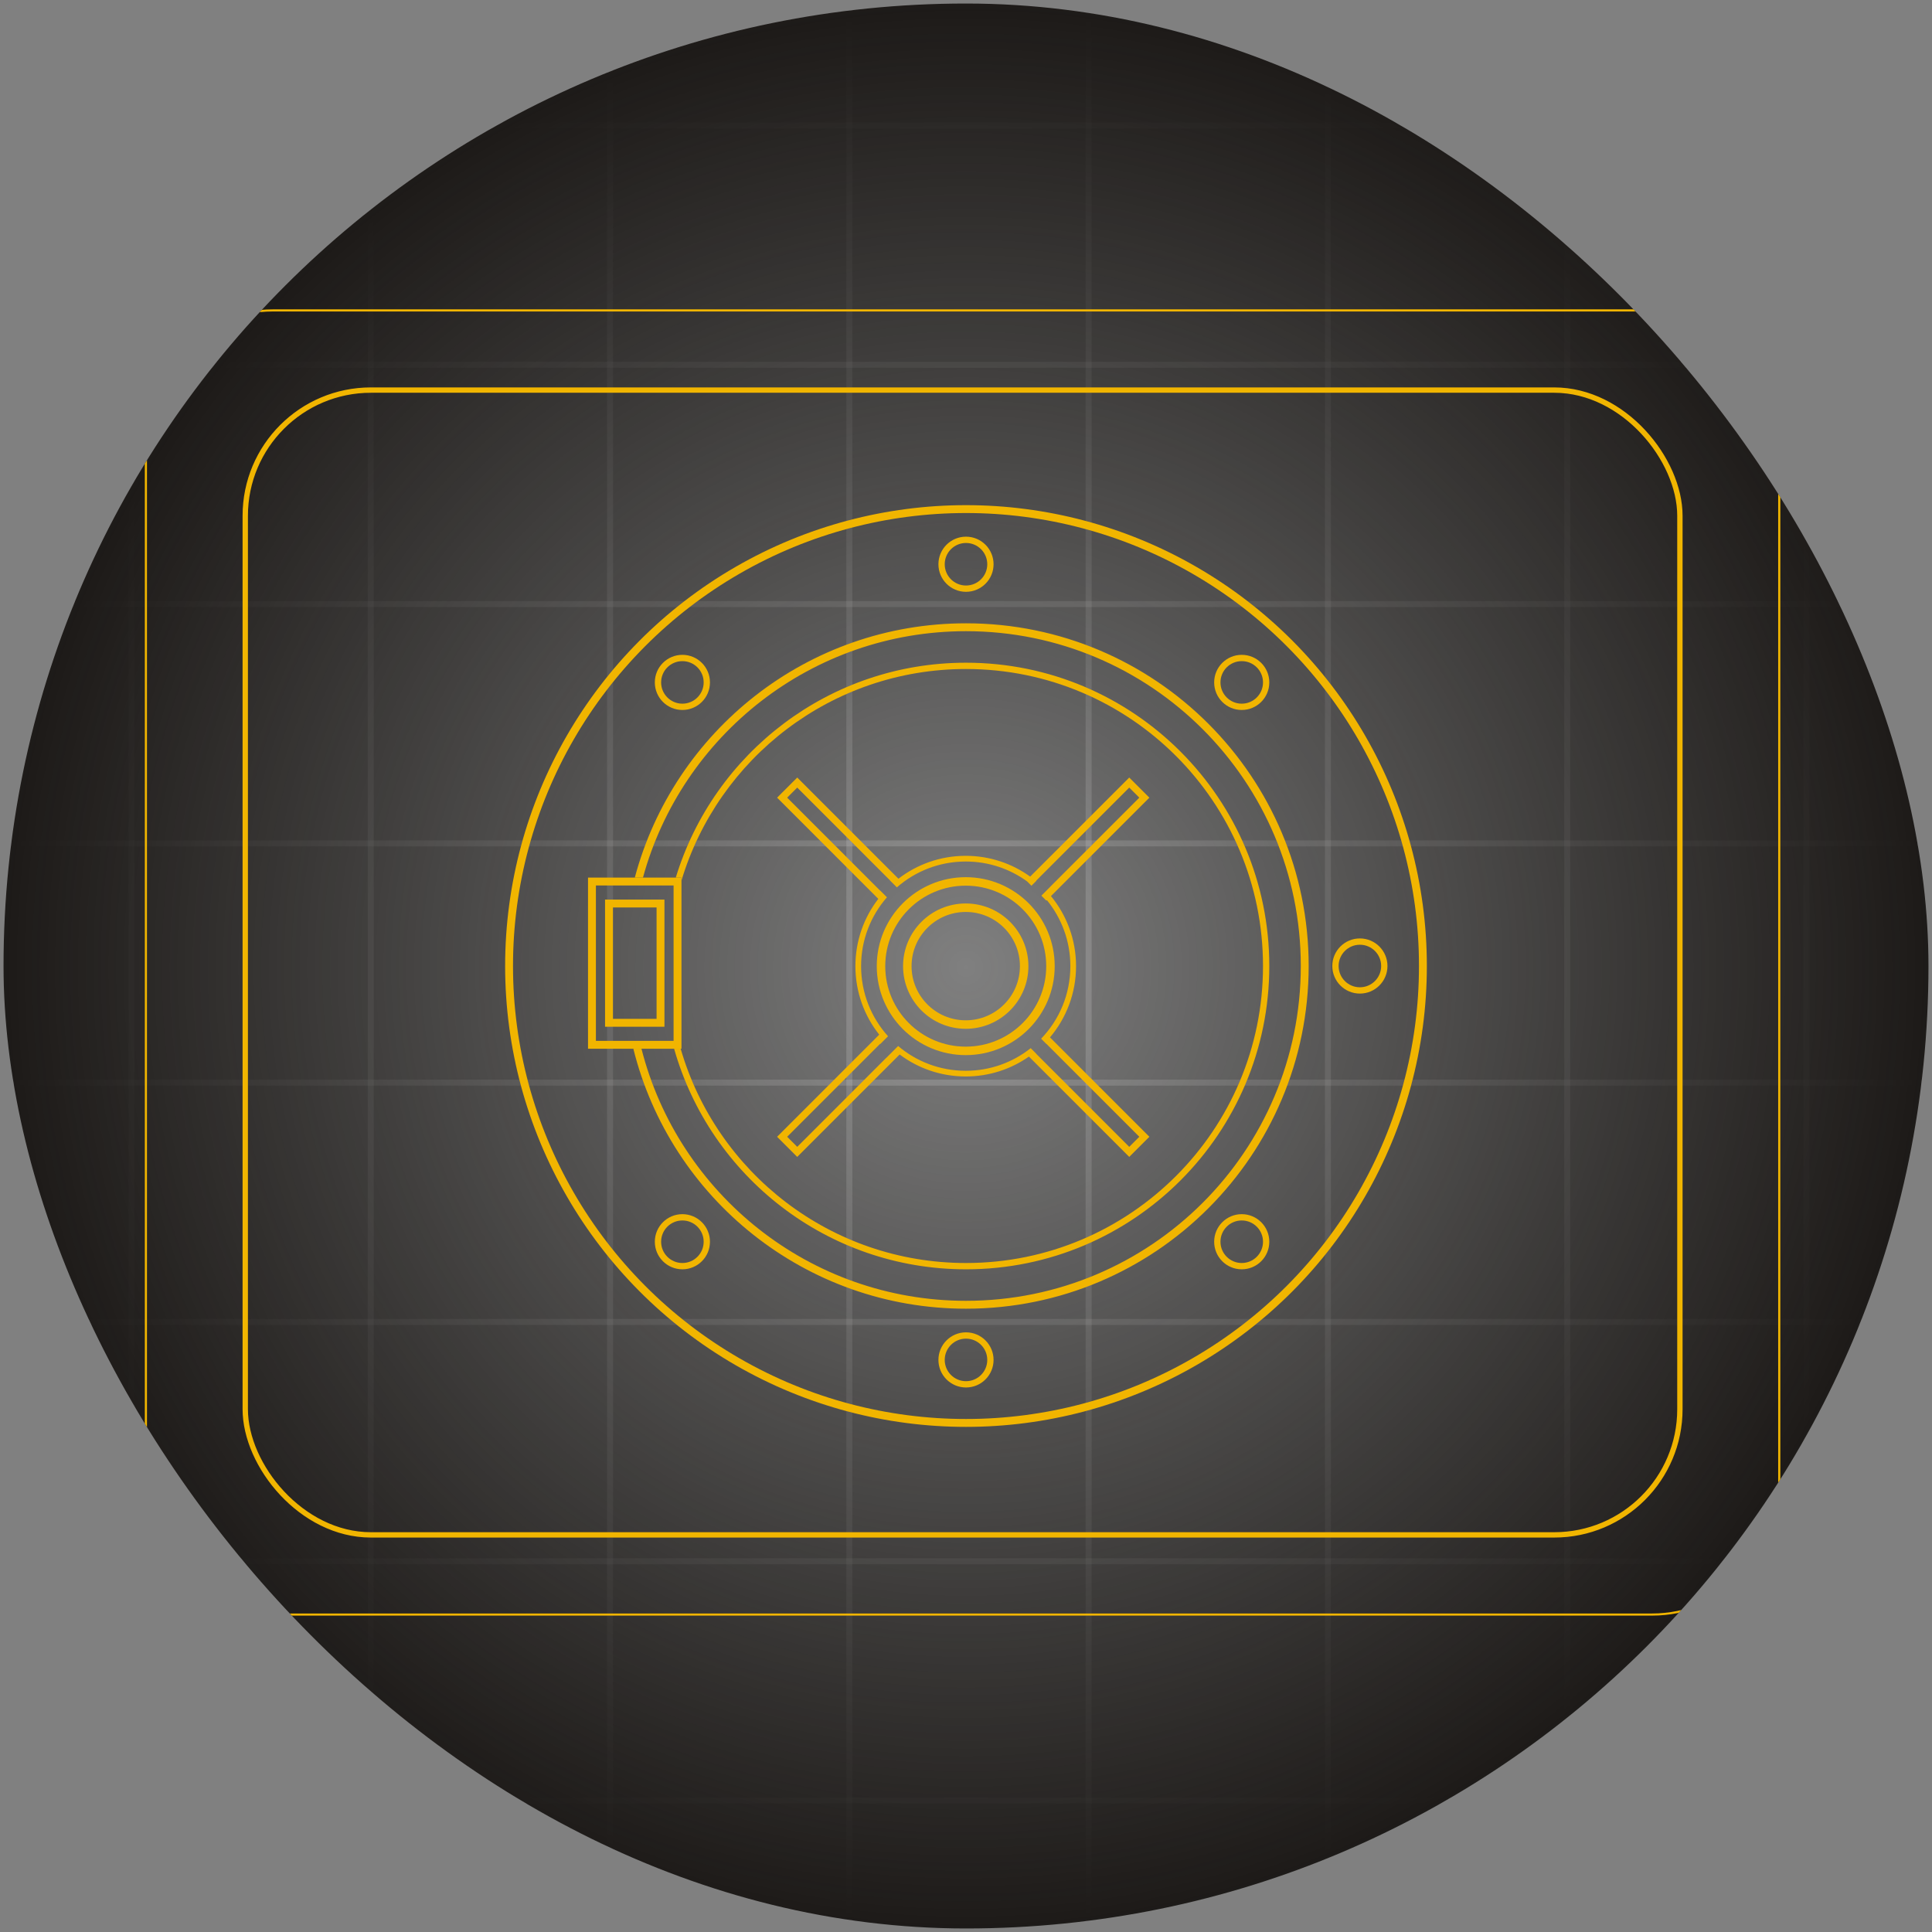 <svg width="490" height="490" viewBox="0 0 490 490" fill="none" xmlns="http://www.w3.org/2000/svg">
<rect x="0" y="0" width="490" height="490" fill="#808080" stroke="none"/>
<g clip-path="url(#clip0_484_6128)">
<g opacity="0.2">
<line x1="33.346" y1="-61.487" x2="33.346" y2="551.487" stroke="white" stroke-width="1.517"/>
<line x1="94.028" y1="-61.487" x2="94.028" y2="551.487" stroke="white" stroke-width="1.517"/>
<line x1="154.722" y1="-61.487" x2="154.721" y2="551.487" stroke="white" stroke-width="1.517"/>
<line x1="215.415" y1="-61.487" x2="215.415" y2="551.487" stroke="white" stroke-width="1.517"/>
<line x1="276.1" y1="-61.487" x2="276.1" y2="551.487" stroke="white" stroke-width="1.517"/>
<line x1="336.794" y1="-61.487" x2="336.794" y2="551.487" stroke="white" stroke-width="1.517"/>
<line x1="397.487" y1="-61.487" x2="397.487" y2="551.487" stroke="white" stroke-width="1.517"/>
<line x1="458.169" y1="-61.487" x2="458.169" y2="551.487" stroke="white" stroke-width="1.517"/>
</g>
<line opacity="0.2" x1="-61.488" y1="456.655" x2="551.487" y2="456.655" stroke="white" stroke-width="1.517"/>
<line opacity="0.2" x1="-61.488" y1="395.968" x2="551.487" y2="395.968" stroke="white" stroke-width="1.517"/>
<line opacity="0.2" x1="-61.488" y1="335.276" x2="551.487" y2="335.276" stroke="white" stroke-width="1.517"/>
<line opacity="0.2" x1="-61.488" y1="274.583" x2="551.487" y2="274.583" stroke="white" stroke-width="1.517"/>
<line opacity="0.2" x1="-61.488" y1="213.896" x2="551.487" y2="213.896" stroke="white" stroke-width="1.517"/>
<line opacity="0.2" x1="-61.488" y1="153.203" x2="551.487" y2="153.203" stroke="white" stroke-width="1.517"/>
<line opacity="0.2" x1="-61.488" y1="92.511" x2="551.487" y2="92.511" stroke="white" stroke-width="1.517"/>
<line opacity="0.2" x1="-61.488" y1="31.824" x2="551.487" y2="31.824" stroke="white" stroke-width="1.517"/>
<circle cx="244.998" cy="245.378" r="247.4" fill="url(#paint0_radial_484_6128)"/>
<rect x="62.203" y="98.935" width="363.858" height="290.346" rx="31.869" stroke="#F1B500" stroke-width="1.356"/>
<rect x="37.004" y="78.726" width="414.256" height="330.763" rx="32.276" stroke="#F1B500" stroke-width="0.542"/>
<circle cx="244.998" cy="245.004" r="115.886" stroke="#F1B500" stroke-width="1.998"/>
<circle cx="173.071" cy="173.074" r="6.194" stroke="#F1B500" stroke-width="1.598"/>
<circle cx="244.999" cy="143.106" r="6.194" stroke="#F1B500" stroke-width="1.598"/>
<circle cx="314.933" cy="173.074" r="6.194" stroke="#F1B500" stroke-width="1.598"/>
<circle cx="344.899" cy="245.002" r="6.194" stroke="#F1B500" stroke-width="1.598"/>
<circle cx="314.933" cy="314.933" r="6.194" stroke="#F1B500" stroke-width="1.598"/>
<circle cx="244.999" cy="344.906" r="6.194" stroke="#F1B500" stroke-width="1.598"/>
<circle cx="173.071" cy="314.933" r="6.194" stroke="#F1B500" stroke-width="1.598"/>
<circle cx="244.934" cy="245.034" r="14.817" stroke="#F1B500" stroke-width="2.152"/>
<path fill-rule="evenodd" clip-rule="evenodd" d="M202.198 199.752L225.769 223.324L225.753 223.341L227.468 225.056C232.135 220.974 238.244 218.501 244.931 218.501C250.746 218.501 256.124 220.371 260.496 223.543L261.554 224.6L261.598 224.645L262.875 223.368L262.83 223.324L286.402 199.752L288.955 202.305L266.391 224.869L266.401 224.878L264.116 227.163L265.383 228.43L265.519 228.294C269.238 232.861 271.468 238.689 271.468 245.038C271.468 252.183 268.644 258.669 264.051 263.44L265.367 264.757L265.383 264.741L288.955 288.313L286.402 290.866L262.83 267.294L262.849 267.275L261.412 265.838C256.885 269.429 251.159 271.575 244.931 271.575C238.395 271.575 232.411 269.212 227.787 265.294L224.772 268.308L224.764 268.299L202.198 290.866L199.645 288.313L223.217 264.741L223.26 264.785L225.229 262.816C220.981 258.111 218.394 251.876 218.394 245.038C218.394 238.35 220.868 232.241 224.95 227.574L223.235 225.859L223.217 225.877L199.645 202.305L202.198 199.752ZM200.921 198.476L202.198 197.199L203.474 198.476L227.046 222.047L227.862 222.864C232.586 219.223 238.506 217.057 244.931 217.057C251.033 217.057 256.678 219.01 261.276 222.325L261.554 222.047L285.125 198.476L286.402 197.199L287.678 198.476L290.231 201.029L291.508 202.305L290.231 203.582L266.66 227.153L266.546 227.267C270.523 232.1 272.912 238.29 272.912 245.038C272.912 251.924 270.424 258.229 266.299 263.104L266.66 263.464L290.231 287.036L291.508 288.313L290.231 289.589L287.678 292.142L286.402 293.419L285.125 292.142L261.554 268.57L260.959 267.976C256.42 271.154 250.893 273.019 244.931 273.019C238.644 273.019 232.842 270.946 228.17 267.446L227.046 268.57L203.474 292.142L202.198 293.419L200.921 292.142L198.368 289.589L197.092 288.313L198.368 287.036L221.94 263.464L222.994 262.41C219.21 257.638 216.95 251.602 216.95 245.038C216.95 238.613 219.115 232.693 222.757 227.97L221.94 227.153L198.368 203.582L197.092 202.305L198.368 201.029L200.921 198.476Z" fill="#F1B500"/>
<circle cx="244.933" cy="245.038" r="21.489" stroke="#F1B500" stroke-width="2.152"/>
<path fill-rule="evenodd" clip-rule="evenodd" d="M329.912 245.001C329.912 291.899 291.894 329.917 244.996 329.917C205.339 329.917 172.031 302.732 162.691 265.981H160.631C170.017 303.847 204.228 331.915 244.996 331.915C292.998 331.915 331.91 293.002 331.91 245.001C331.91 196.999 292.998 158.086 244.996 158.086C204.746 158.086 170.887 185.446 161 222.582H163.07C172.904 186.562 205.858 160.084 244.996 160.084C291.894 160.084 329.912 198.103 329.912 245.001Z" fill="#F1B500"/>
<rect x="-0.999" y="0.999" width="21.701" height="41.401" transform="matrix(-1 0 0 1 170.838 222.583)" stroke="#F1B500" stroke-width="1.998"/>
<path fill-rule="evenodd" clip-rule="evenodd" d="M320.325 245.002C320.325 286.603 286.601 320.328 244.999 320.328C210.679 320.328 181.719 297.375 172.634 265.982H170.971C180.103 298.269 209.788 321.926 244.999 321.926C287.483 321.926 321.923 287.486 321.923 245.002C321.923 202.518 287.483 168.078 244.999 168.078C210.314 168.078 180.99 191.035 171.393 222.583H172.838V223.33C182.146 192.293 210.931 169.676 244.999 169.676C286.601 169.676 320.325 203.401 320.325 245.002Z" fill="#F1B500"/>
<rect x="-0.999" y="0.999" width="13.066" height="30.255" transform="matrix(-1 0 0 1 166.523 228.156)" stroke="#F1B500" stroke-width="1.998"/>
</g>
<defs>
<radialGradient id="paint0_radial_484_6128" cx="0" cy="0" r="1" gradientUnits="userSpaceOnUse" gradientTransform="translate(244.998 245.378) rotate(90) scale(247.4)">
<stop stop-color="#13110F" stop-opacity="0"/>
<stop offset="1" stop-color="#1C1917"/>
</radialGradient>
<clipPath id="clip0_484_6128">
<rect x="0.895" y="0.895" width="488.21" height="488.21" rx="244.105" fill="white"/>
</clipPath>
</defs>
</svg>
